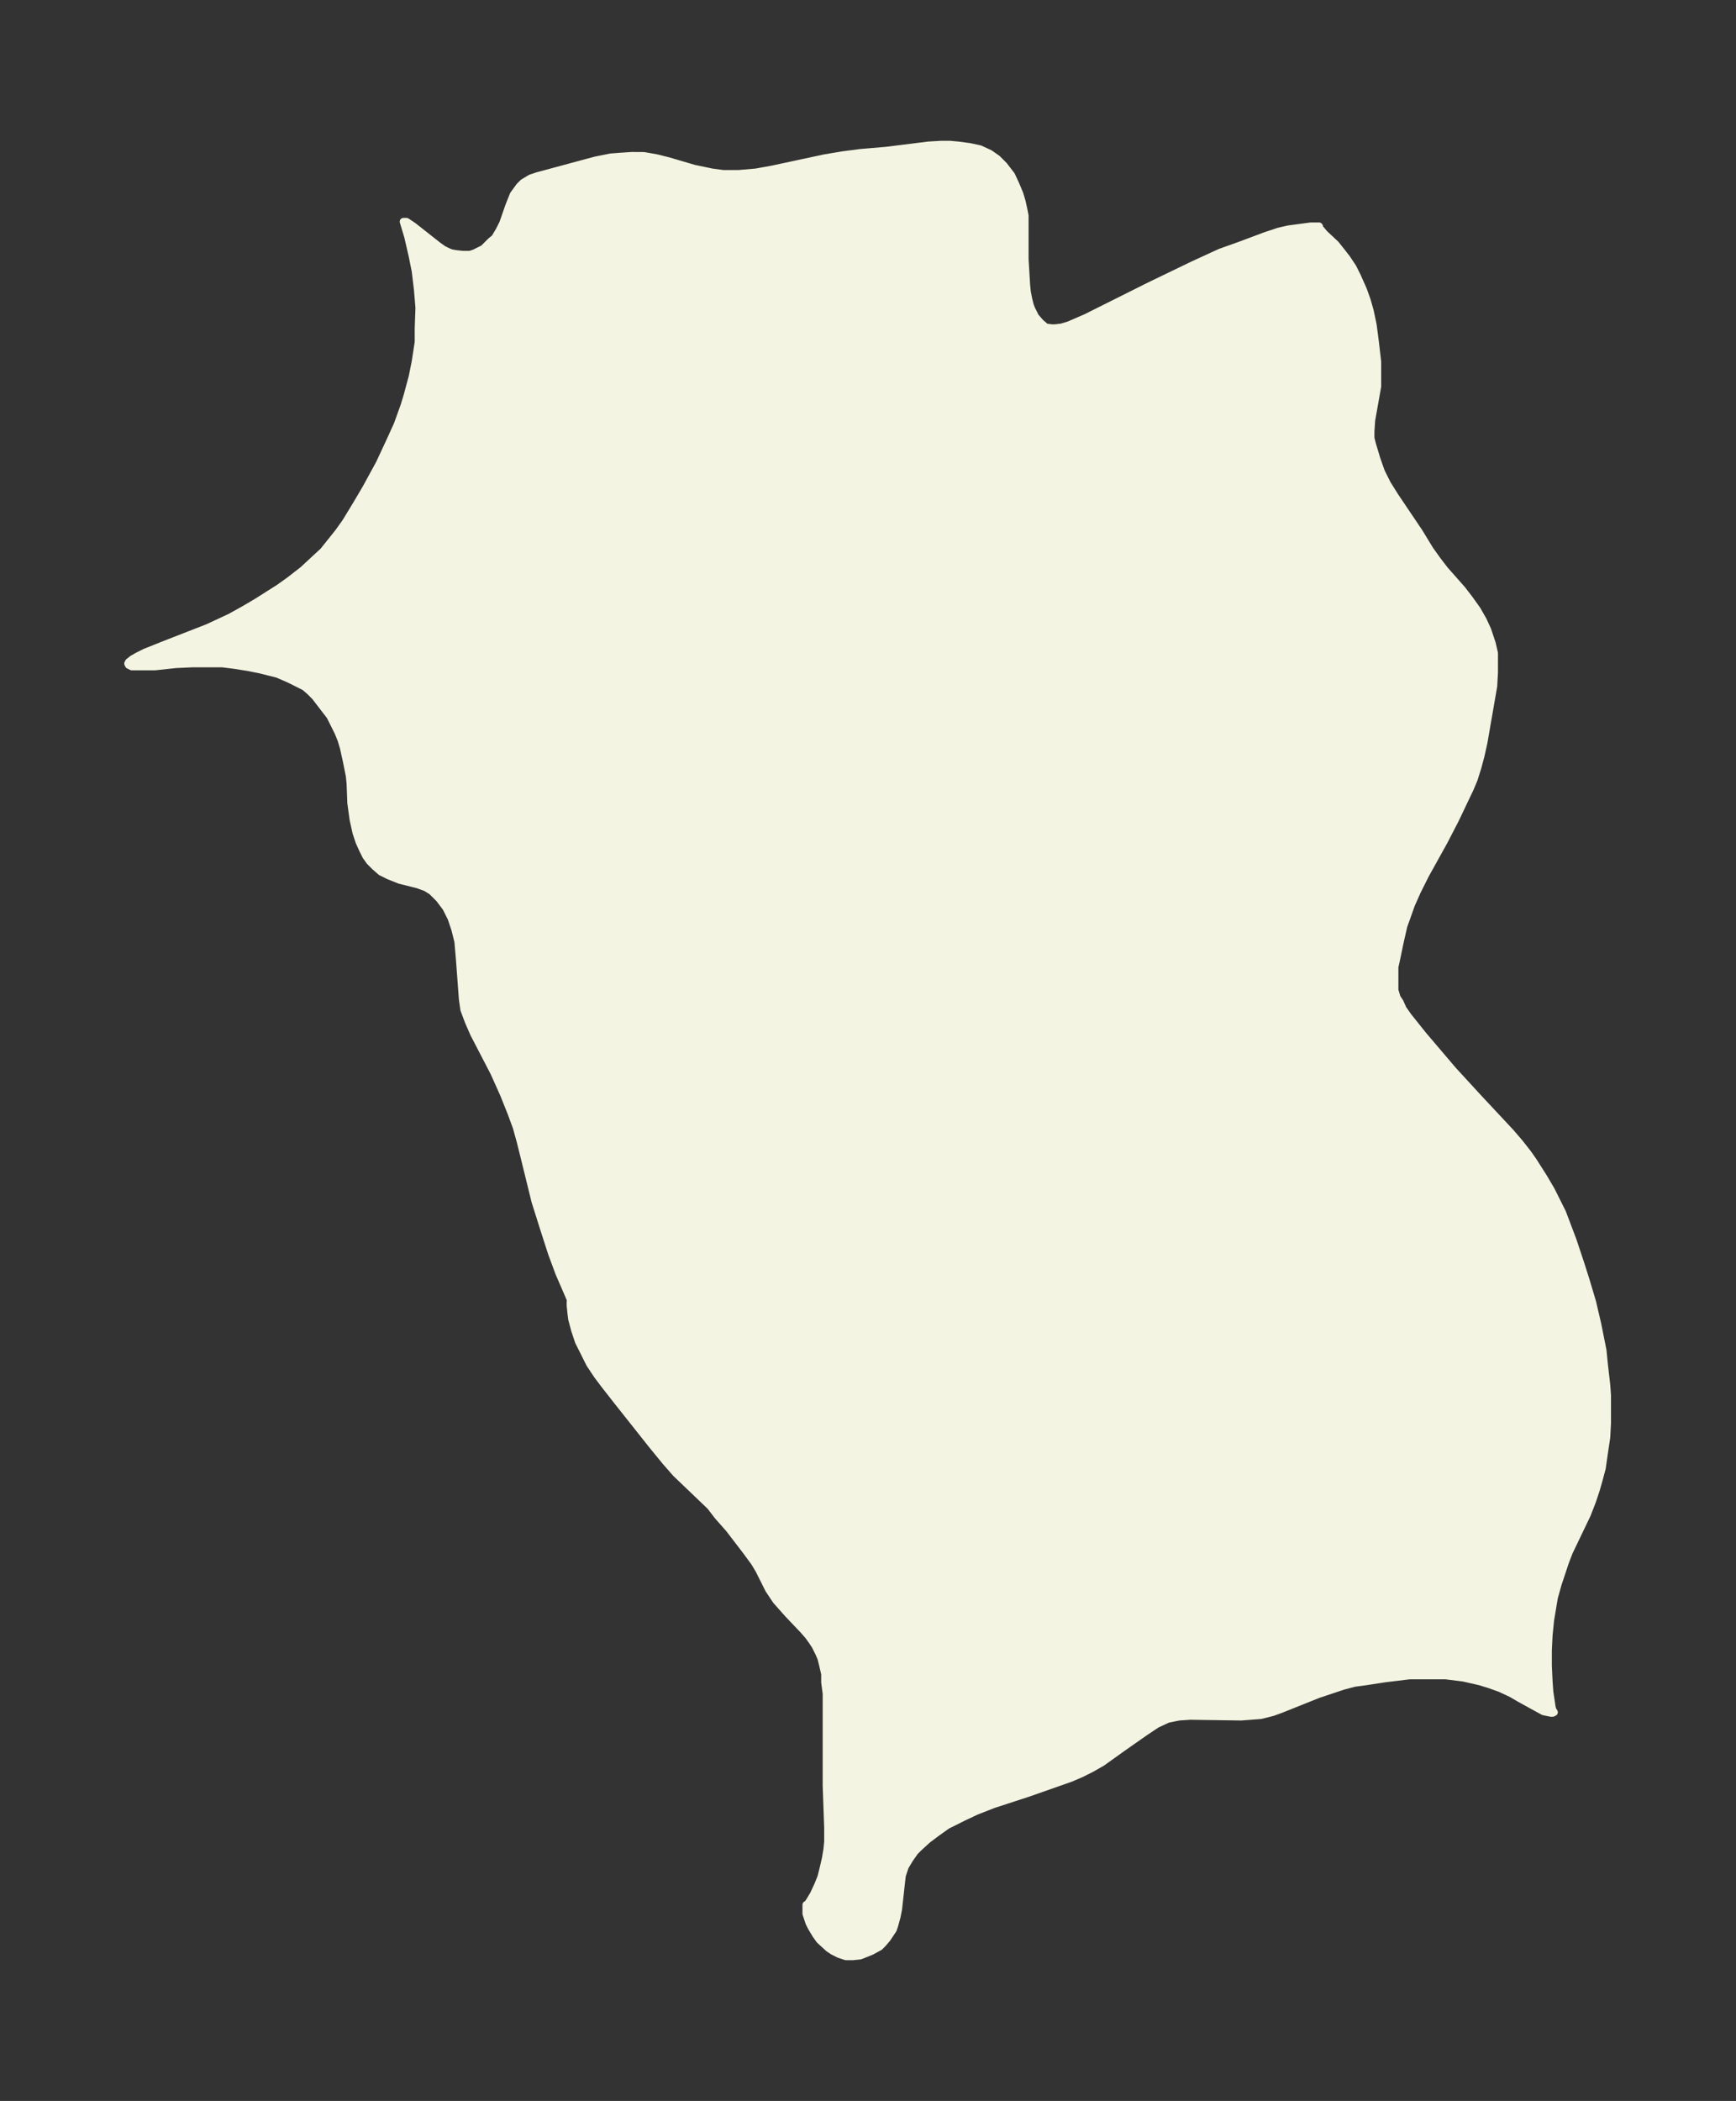 <svg xmlns="http://www.w3.org/2000/svg" xmlns:xlink="http://www.w3.org/1999/xlink" width="309.2" height="374" viewBox="0 0 231.9 280.5"><rect x="0" y="0" width="231.9" height="280.5" fill="#333333" stroke="none"/><defs><style>*{stroke-linejoin:round;stroke-linecap:butt}</style></defs><g id="figure_1"><path id="patch_1" fill="none" d="M0 280.5h231.9V0H0z"/><g id="axes_1"><g id="PatchCollection_1"><defs><path id="m685aefdbac" stroke="#f4f4e2" d="m176.2-250.1.2.2.5.6 1.5 1.4.8 1 .7.9.8 1.2.6 1.2.8 1.8.5 1.4.4 1.4.4 1.9.3 2.3.3 2.6v3.3l-.8 4.5-.1 1.5v.9l.2.8.3 1 .3 1 .6 1.7.8 1.6 1 1.6 3.3 4.9 1.4 2.3 1 1.4 1 1.3 2.3 2.6 1 1.3 1 1.4.8 1.4.6 1.3.6 1.8.3 1.3v2.6l-.1 1.8-1.3 7.5-.4 1.8-.4 1.5-.5 1.6-.5 1.2-2 4.2-1.5 2.9-2.5 4.5-1.1 2.2-.8 1.8-.6 1.7-.4 1.1-.5 2.2-.5 2.4-.2.9v3.1l.3 1 .4.6.4.9.7 1 2 2.5 4 4.7 3.4 3.7 4.3 4.6 1.2 1.4 1.1 1.4.7 1 1.4 2.2 1 1.7 1.5 3 1.4 3.7 1 3 .7 2.2.9 3 .7 3 .7 3.5.2 2 .3 2.6.1 1.4v3.7l-.1 1.9-.3 2-.3 2.1-.4 1.5-.4 1.4-.5 1.5-.7 1.8-2.4 5-.5 1.3-1 3-.5 1.8-.2 1.2-.3 1.8-.2 2-.1 2v2.1l.1 2.1.1 1.4.3 2 .1.4.2.3-.2.1h-.2l-1-.2-1.1-.6-2-1.1-1.2-.7-1.5-.7-1.4-.5-1.3-.4-2.2-.5-2.4-.3h-4.8l-3.3.4-2.6.4-1.5.2-1.5.4-1.8.6-1.5.5-5 2-1.1.4-1.6.4-1.3.1-1.3.1-6.8-.1-1.5.1-1.5.3-1.5.7-1.5 1-3 2.1-2.8 2-1.4.8-1.4.7-1.4.6-5.7 2-4.6 1.5-2.3.9-1.7.8-2.2 1.1-1.4 1-1.2.9-1.2 1.1-.5.5-.7 1-.6 1-.4 1.2-.1.9-.4 3.6-.2 1-.3 1.1-.2.6-.8 1.2-.6.7-.4.4-1.1.6-1 .4-.5.2-1 .1h-.9l-.9-.3-.8-.4-.6-.4-1.2-1.1-.5-.7-.6-1-.3-.6-.4-1.2v-1.2h.1l.3-.4.6-1 .6-1.3.4-1 .3-1.2.3-1.3.2-1.2.1-1v-1.9l-.2-5.6v-12.3l-.2-1.5V-57l-.3-1.3-.2-.8-.3-.7-.5-1-.4-.6-.5-.7-.7-.8-2-2.1-1.6-1.8-1-1.5-1.3-2.6-.6-1-1.1-1.5-2.3-3-1.5-1.7-1-1.3-4.6-4.4-1.4-1.6-1.8-2.2-4.6-5.8-1.8-2.3-.9-1.2-1-1.5-.6-1.2-.9-1.8-.5-1.5-.4-1.5-.1-.8-.1-1v-.5l.1-.1-.6-1.4-1-2.3-1-2.7-1-3.1-1.2-3.8-1.5-6.1-.5-2-.5-1.8-.7-1.9-1-2.5-1.3-2.9-2.7-5.2-.7-1.6-.6-1.6-.2-1.4-.4-5.4-.2-2.3-.4-1.6-.5-1.5-.7-1.4-.9-1.2-1-1-.8-.5-1.1-.4-2.4-.6-1-.4-.5-.2-1-.5-.8-.7-.7-.7-.5-.7-.4-.8-.5-1.1-.4-1.2-.4-1.8-.3-2.2-.1-2.6-.1-1-.4-2-.4-1.8-.3-1-.4-1-.4-.8-.7-1.4-1-1.3-1-1.3-.7-.7-.7-.6-2-1-1.6-.7-2.4-.6-1.5-.3-1.9-.3-1.6-.2h-4l-2.2.1-2.8.3h-3.1l-.4-.2-.1-.2.1-.2.5-.4.7-.4 1-.5 2.5-1 5.9-2.3 3-1.4 1.8-1 1.7-1 3-1.9 1.4-1 1.8-1.4 1.4-1.3 1.3-1.2.8-1 1.2-1.5 1-1.4 1.4-2.3 1.3-2.2 1.8-3.3 1.4-3 1-2.2.9-2.5.4-1.3.7-2.6.4-2 .4-2.6v-1.8l.1-2.8-.2-2.4-.3-2.5-.4-2-.6-2.6-.6-2h.4l.9.6 3.3 2.6.7.5.6.3.5.2.6.1.9.1h1l.6-.2 1.2-.6 1-1 .5-.4.6-1 .5-1 .8-2.3.4-1 .2-.5.8-1.1.5-.5.5-.3.5-.3.9-.3 6.3-1.7 1.5-.4 2-.4 1.3-.1 1.5-.1H86l1.7.3 1.6.4 3.4 1 2.4.5 1.5.2h2.1l2.3-.2 2.2-.4 7-1.5 2.4-.4 2.3-.3 3.5-.3 5.6-.7 1.7-.1h1.2l1.1.1 1.5.2 1.4.3 1.3.6 1 .7.9.9 1 1.3.6 1.3.5 1.2.3 1 .2.9.2 1v5.8l.2 3.4.1 1 .2 1 .2.8.2.5.5 1 .7.8.7.6.8.1h.4l.9-.1 1-.3 2.3-1 8.4-4.2 5.8-2.8 3.7-1.7 2.8-1 3.2-1.2 1.8-.6 1.3-.3 1.5-.2 1.5-.2h1.1l.1.2"/></defs><g clip-path="url(#pa7f75d12a2)"><use xlink:href="#m685aefdbac" y="280.5" fill="#f4f4e2" stroke="#f4f4e2"/></g></g></g></g><defs><clipPath id="pa7f75d12a2"><path d="M7.2 7.2h217.5v266.1H7.2z"/></clipPath></defs></svg>